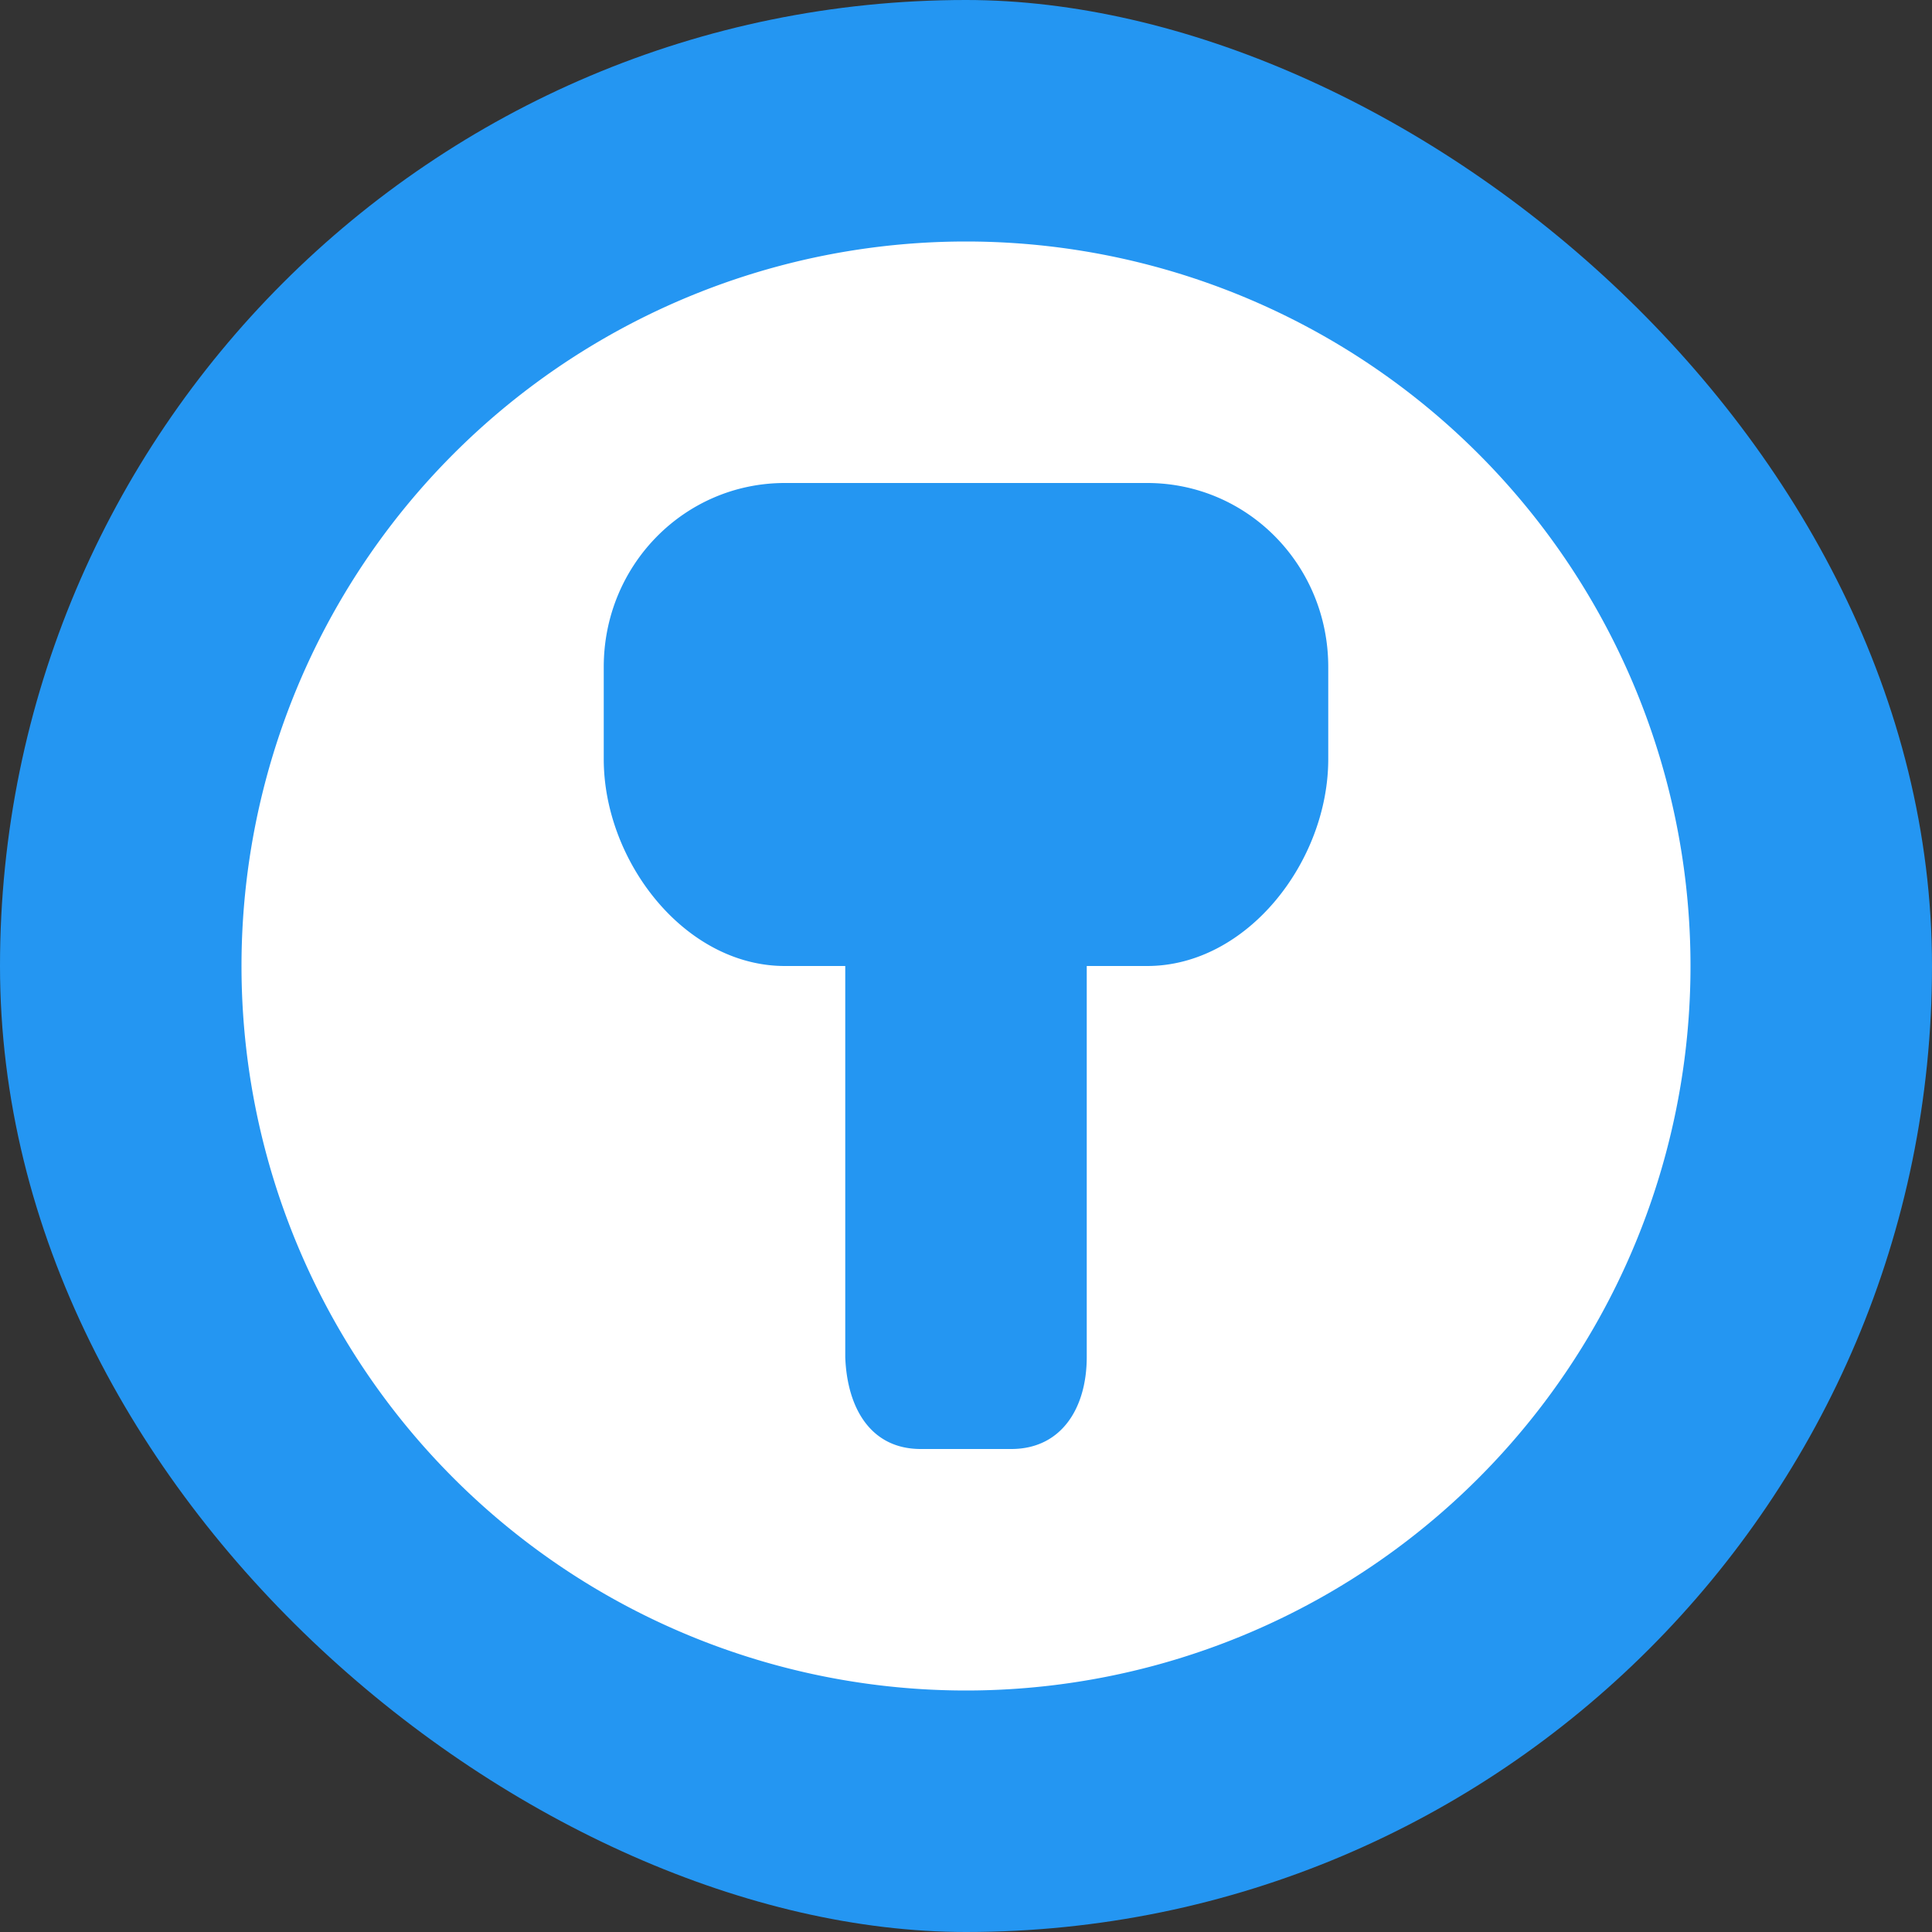 <svg height="16" width="16" xmlns="http://www.w3.org/2000/svg"><rect width="100%" height="100%" fill="#333333" stroke="none"/><rect fill="#2496f2" height="16" rx="8" transform="matrix(0 -1 -1 0 0 0)" width="16" x="-16" y="-16"/><path d="m8 2a6 6 0 0 0 -6 6 6 6 0 0 0 6 6 6 6 0 0 0 6-6 6 6 0 0 0 -6-6zm-1.5 2h3c .831 0 1.5.679 1.5 1.523v.764c0 .844-.669 1.713-1.5 1.713h-.5v3.238c0 .422-.209.762-.625.762h-.75c-.415 0-.61-.34-.625-.762v-3.238h-.5c-.831 0-1.5-.869-1.5-1.713v-.764c0-.844.669-1.523 1.5-1.523z" fill="#fff"/></svg>